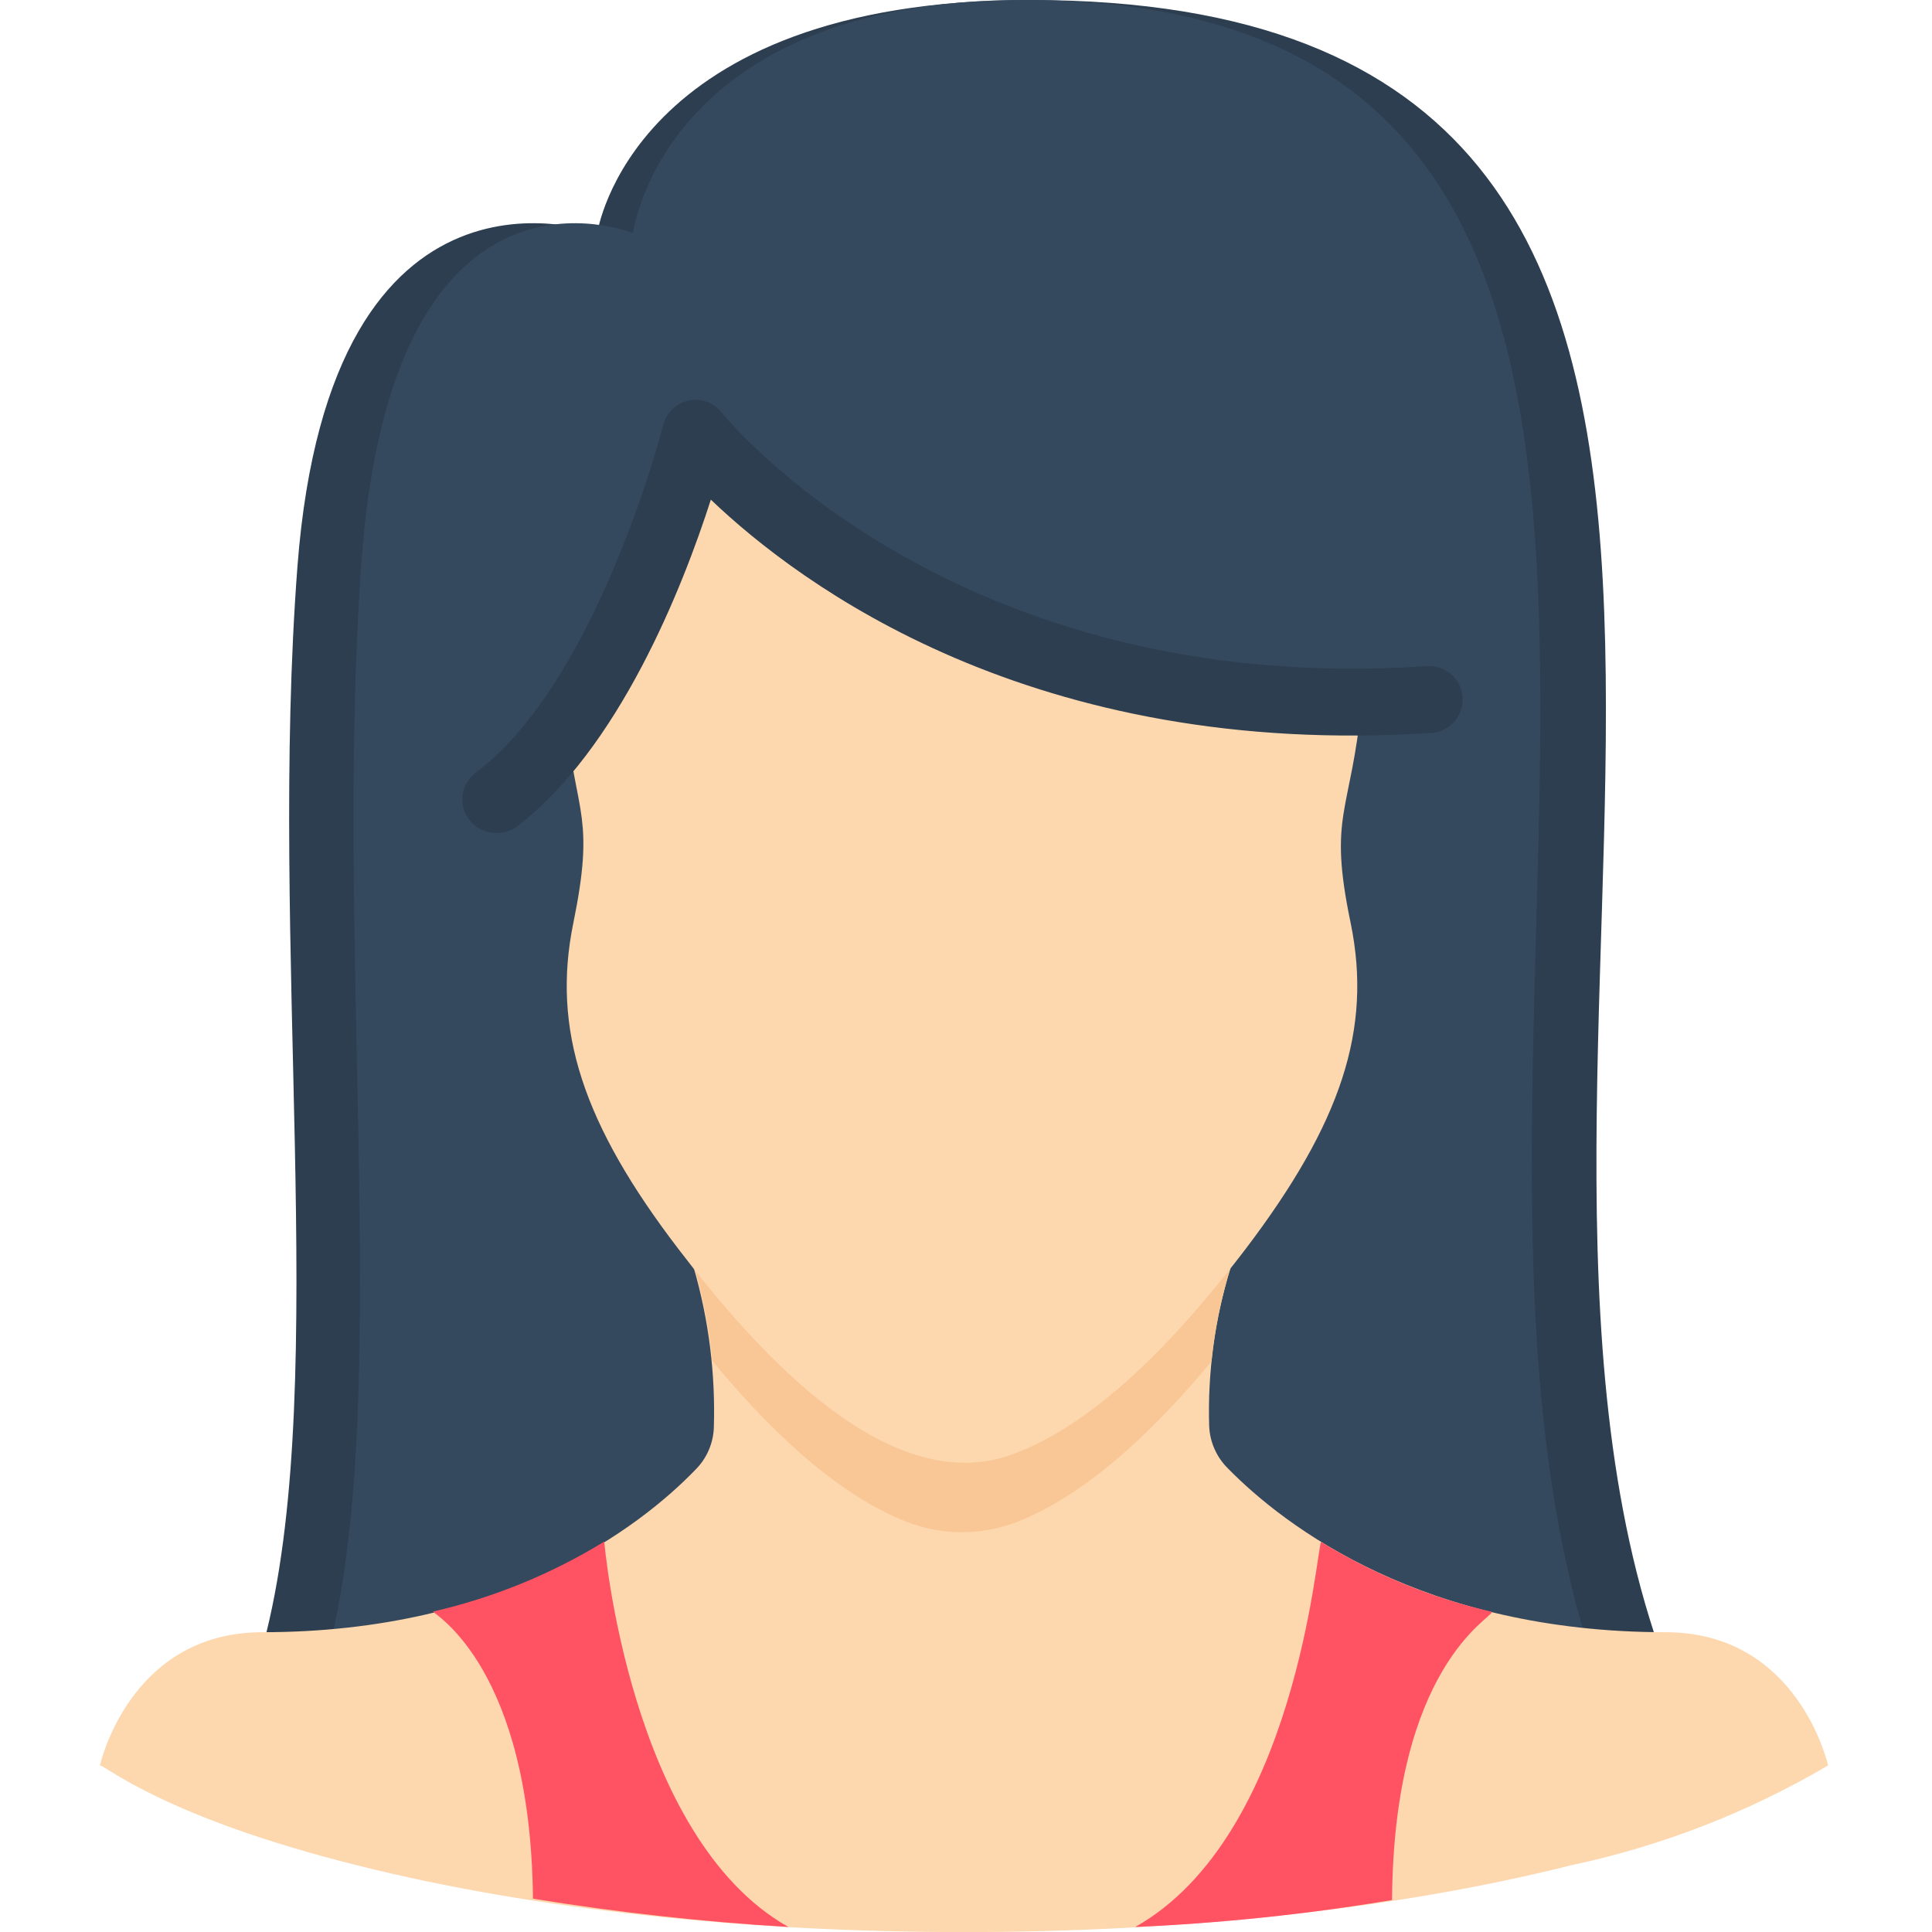 <svg height="512" viewBox="0 0 52 58" width="512" xmlns="http://www.w3.org/2000/svg"><g id="020---Female-User" fill="none"><path id="Shape" d="m5 49c1.9-7.73.06-20.62.93-32 1-13 9-10 9-10s1-7 13-7c27 0 12.59 30.15 18.72 49z" fill="#2c3e50"/><path id="Shape" d="m7 49c1.71-7.73.05-20.62.84-32 .9-13 8.16-10 8.16-10s.9-7 11.72-7c24.28 0 11.28 30.16 16.83 49z" fill="#35495e"/><path id="Shape" d="m51.88 53c-2.398 1.411-5.008 2.424-7.73 3-10.57 2.66-25.78 2.68-36.42 0-5.81-1.45-7.56-3-7.73-3 0 0 .88-4 4.88-4 7.22 0 11.32-3.14 13-4.88.333-.334.529-.779.55-1.25.052-1.622-.151-3.241-.6-4.8h16.11c-.47 1.531-.687 3.129-.64 4.73.017.487.222.949.57 1.29 1.7 1.73 5.85 4.91 13.13 4.91 4 0 4.88 4 4.88 4z" fill="#fdd7ad"/><path id="Shape" d="m41.79 48.39c0 .19-2.95 1.63-3 8.65-2.551.427-5.126.697-7.71.81 4.83-2.72 5.44-11.34 5.58-11.56 1.586.972 3.318 1.681 5.13 2.1z" fill="#ff5364"/><path id="Shape" d="m33.94 38.07c-.285.911-.476 1.85-.57 2.8-1.47 1.77-3.58 3.94-5.84 4.82-1.062.41-2.238.41-3.3 0-2.27-.88-4.38-3.06-5.84-4.83-.098-.943-.275-1.877-.53-2.79z" fill="#f9c795"/><path id="Shape" d="m20.67 57.85c-2.569-.154-5.129-.438-7.67-.85-.07-6.9-2.94-8.52-3-8.62 1.816-.416 3.552-1.126 5.14-2.1 0 0 .75 8.88 5.53 11.57z" fill="#ff5364"/><path id="Shape" d="m37.55 27.72c.65 3.18-.29 6-3.16 9.78-1.39 1.82-4 5-6.86 6.11-3.74 1.5-7.71-2.9-10.16-6.11-2.87-3.75-3.81-6.6-3.16-9.78s.1-3.24-.21-6c1.755-2.679 3.065-5.623 3.88-8.72 0 0 6.36 8.18 20 8.08-.33 3.39-1.02 3.34-.33 6.64z" fill="#fdd7ad"/><path id="Shape" d="m11.88 25c-.43 0-.813-.275-.949-.684-.136-.408.004-.858.349-1.116 3.67-2.76 5.61-10.37 5.63-10.44.093-.371.39-.657.764-.736.375-.079.761.063.996.366.07.08 6.88 8.56 21.14 7.61.552-.052 1.043.353 1.095.905.052.552-.353 1.043-.905 1.095-12 .8-19-4.46-21.66-7-.84 2.62-2.77 7.52-5.86 9.84-.178.116-.388.172-.6.16z" fill="#2c3e50"/></g></svg>